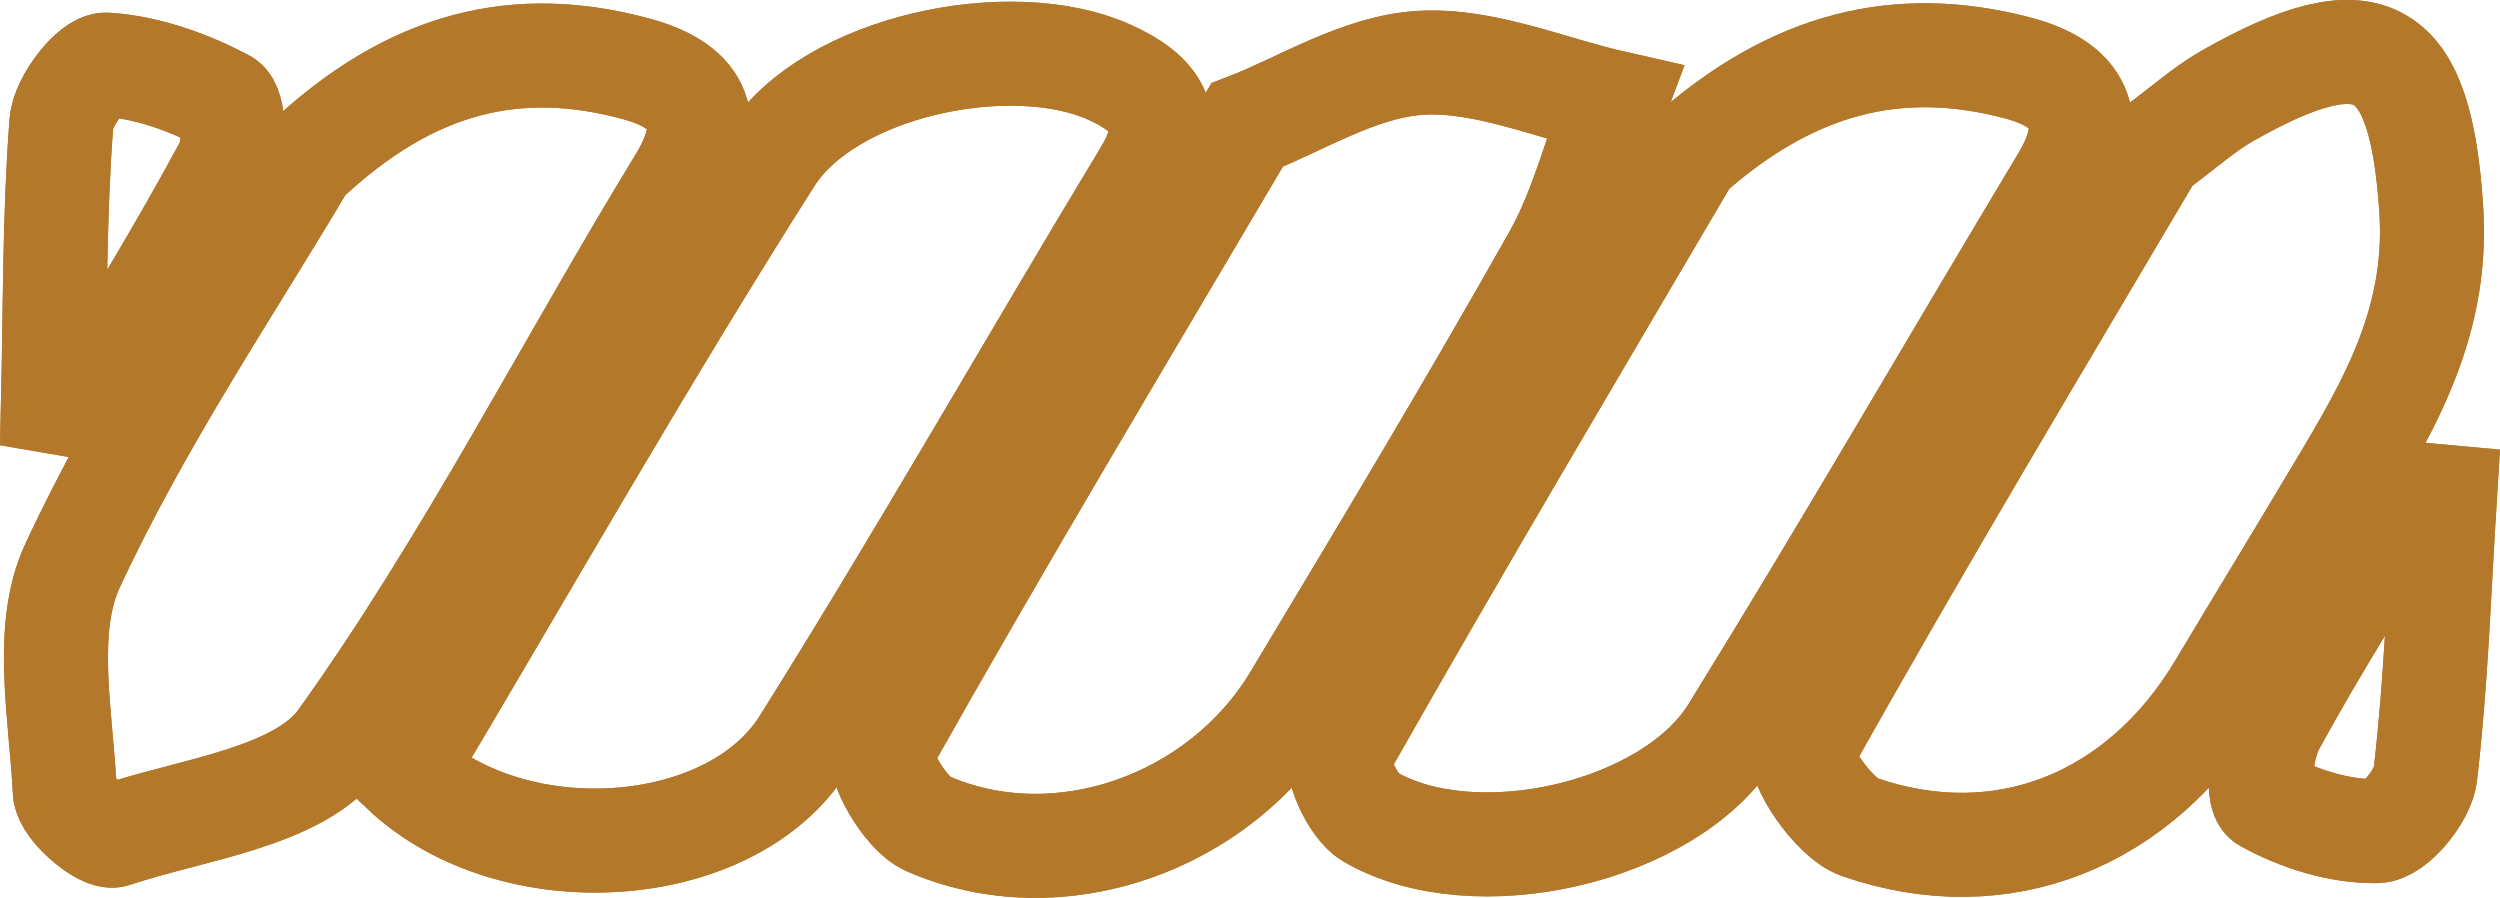 <?xml version="1.0" encoding="utf-8"?>
<!-- Generator: Adobe Illustrator 16.0.0, SVG Export Plug-In . SVG Version: 6.00 Build 0)  -->
<!DOCTYPE svg PUBLIC "-//W3C//DTD SVG 1.1//EN" "http://www.w3.org/Graphics/SVG/1.1/DTD/svg11.dtd">
<svg version="1.1" id="Layer_1" xmlns="http://www.w3.org/2000/svg" xmlns:xlink="http://www.w3.org/1999/xlink" x="0px" y="0px"
	 width="48.069px" height="17.264px" viewBox="0 0 48.069 17.264" enable-background="new 0 0 48.069 17.264" xml:space="preserve">
<g>
	<g>
		<path fill-rule="evenodd" clip-rule="evenodd" fill="none" stroke="#B4782A" stroke-width="2" stroke-miterlimit="10" d="
			M23.978,2.405c-2.446,4.142-4.776,8.031-6.999,11.981c-0.146,0.26,0.417,1.258,0.854,1.449c2.509,1.102,5.625,0.002,7.07-2.407
			c1.688-2.813,3.38-5.625,4.991-8.482c0.515-0.916,0.776-1.976,1.153-2.971c-1.249-0.282-2.514-0.842-3.74-0.767
			C26.13,1.282,24.995,2.014,23.978,2.405z M7.752,14.828c2.111,1.991,6.299,1.704,7.699-0.526
			c2.266-3.608,4.373-7.314,6.576-10.961c0.606-1.002,0.223-1.541-0.701-1.955c-1.879-0.844-5.378-0.129-6.509,1.653
			C12.353,6.917,10.08,10.917,7.752,14.828z M32.47,2.983c-2.136,3.634-4.452,7.534-6.687,11.478
			c-0.14,0.245,0.225,1.049,0.558,1.244c2.006,1.168,5.767,0.313,6.972-1.636c2.168-3.502,4.229-7.071,6.35-10.603
			c0.695-1.159,0.325-1.853-0.898-2.168C36.5,0.712,34.482,1.198,32.47,2.983z M5.85,3.122c-1.359,2.308-3.142,4.926-4.458,7.76
			c-0.564,1.215-0.217,2.883-0.146,4.337c0.016,0.314,0.732,0.916,0.945,0.844c1.515-0.507,3.571-0.734,4.359-1.834
			c2.432-3.395,4.341-7.162,6.525-10.739c0.755-1.235,0.278-1.863-0.855-2.169C9.971,0.714,7.926,1.155,5.85,3.122z M41.396,2.891
			c-2.178,3.686-4.51,7.571-6.723,11.525c-0.134,0.239,0.58,1.313,1.077,1.485c2.761,0.957,5.409-0.136,6.934-2.688
			c0.68-1.14,1.373-2.271,2.052-3.409c1.063-1.784,2.163-3.46,2.012-5.775c-0.206-3.157-1.119-3.785-3.94-2.175
			C42.386,2.095,42.02,2.428,41.396,2.891z M47.01,9.553c-0.22-0.02-0.441-0.041-0.661-0.061c-0.892,1.481-1.824,2.943-2.651,4.461
			c-0.221,0.41-0.316,1.339-0.138,1.438c0.636,0.355,1.417,0.6,2.139,0.59c0.331-0.004,0.887-0.673,0.935-1.088
			C46.842,13.123,46.898,11.335,47.01,9.553z M1.019,7.725c0.21,0.037,0.421,0.072,0.633,0.108c0.909-1.545,1.854-3.072,2.702-4.651
			c0.178-0.332,0.152-1.137-0.036-1.236C3.622,1.579,2.825,1.293,2.048,1.243C1.771,1.225,1.212,1.946,1.18,2.361
			C1.045,4.143,1.06,5.936,1.019,7.725z"/>
		<path fill-rule="evenodd" clip-rule="evenodd" fill="none" stroke="#B4782A" stroke-width="2" stroke-miterlimit="10" d="
			M23.978,2.405c1.018-0.391,2.153-1.123,3.329-1.196c1.226-0.075,2.492,0.485,3.74,0.767C30.67,2.97,30.408,4.03,29.894,4.946
			c-1.61,2.857-3.303,5.669-4.991,8.482c-1.445,2.41-4.561,3.509-7.07,2.407c-0.438-0.191-1-1.189-0.854-1.449
			C19.201,10.436,21.531,6.547,23.978,2.405z"/>
		<path fill-rule="evenodd" clip-rule="evenodd" fill="none" stroke="#B4782A" stroke-width="2" stroke-miterlimit="10" d="
			M7.752,14.828c2.328-3.912,4.601-7.912,7.065-11.79c1.131-1.782,4.63-2.497,6.509-1.653c0.924,0.414,1.307,0.953,0.701,1.955
			c-2.204,3.647-4.311,7.354-6.576,10.961C14.051,16.532,9.863,16.819,7.752,14.828z"/>
		<path fill-rule="evenodd" clip-rule="evenodd" fill="none" stroke="#B4782A" stroke-width="2" stroke-miterlimit="10" d="
			M32.47,2.983c2.013-1.785,4.03-2.271,6.295-1.685c1.223,0.316,1.593,1.009,0.898,2.168c-2.122,3.531-4.182,7.101-6.35,10.603
			c-1.206,1.949-4.966,2.804-6.972,1.636c-0.333-0.195-0.697-1-0.558-1.244C28.018,10.517,30.334,6.617,32.47,2.983z"/>
		<path fill-rule="evenodd" clip-rule="evenodd" fill="none" stroke="#B4782A" stroke-width="2" stroke-miterlimit="10" d="
			M5.85,3.122c2.076-1.967,4.121-2.408,6.371-1.802c1.134,0.306,1.61,0.934,0.855,2.169c-2.185,3.577-4.093,7.345-6.525,10.739
			c-0.788,1.101-2.845,1.327-4.359,1.834c-0.213,0.072-0.93-0.53-0.945-0.844c-0.071-1.454-0.419-3.122,0.146-4.337
			C2.708,8.048,4.49,5.429,5.85,3.122z"/>
		<path fill-rule="evenodd" clip-rule="evenodd" fill="none" stroke="#B4782A" stroke-width="2" stroke-miterlimit="10" d="
			M41.396,2.891c0.624-0.463,0.991-0.796,1.411-1.036c2.821-1.609,3.734-0.982,3.94,2.175c0.151,2.315-0.949,3.991-2.012,5.775
			c-0.679,1.139-1.372,2.27-2.052,3.409c-1.525,2.552-4.173,3.644-6.934,2.688c-0.497-0.172-1.21-1.246-1.077-1.485
			C36.886,10.463,39.218,6.577,41.396,2.891z"/>
		<path fill-rule="evenodd" clip-rule="evenodd" fill="none" stroke="#B4782A" stroke-width="2" stroke-miterlimit="10" d="
			M47.01,9.553c-0.112,1.782-0.168,3.57-0.376,5.34c-0.048,0.415-0.604,1.084-0.935,1.088c-0.722,0.01-1.502-0.234-2.139-0.59
			c-0.178-0.099-0.083-1.028,0.138-1.438c0.827-1.519,1.759-2.98,2.651-4.461C46.569,9.512,46.79,9.533,47.01,9.553z"/>
		<path fill-rule="evenodd" clip-rule="evenodd" fill="none" stroke="#B4782A" stroke-width="2" stroke-miterlimit="10" d="
			M1.019,7.725C1.06,5.936,1.045,4.143,1.18,2.361c0.032-0.415,0.591-1.136,0.868-1.118c0.777,0.05,1.574,0.336,2.271,0.703
			c0.188,0.099,0.214,0.905,0.036,1.236c-0.848,1.58-1.793,3.106-2.702,4.651C1.44,7.798,1.229,7.762,1.019,7.725z"/>
	</g>
</g>
</svg>
